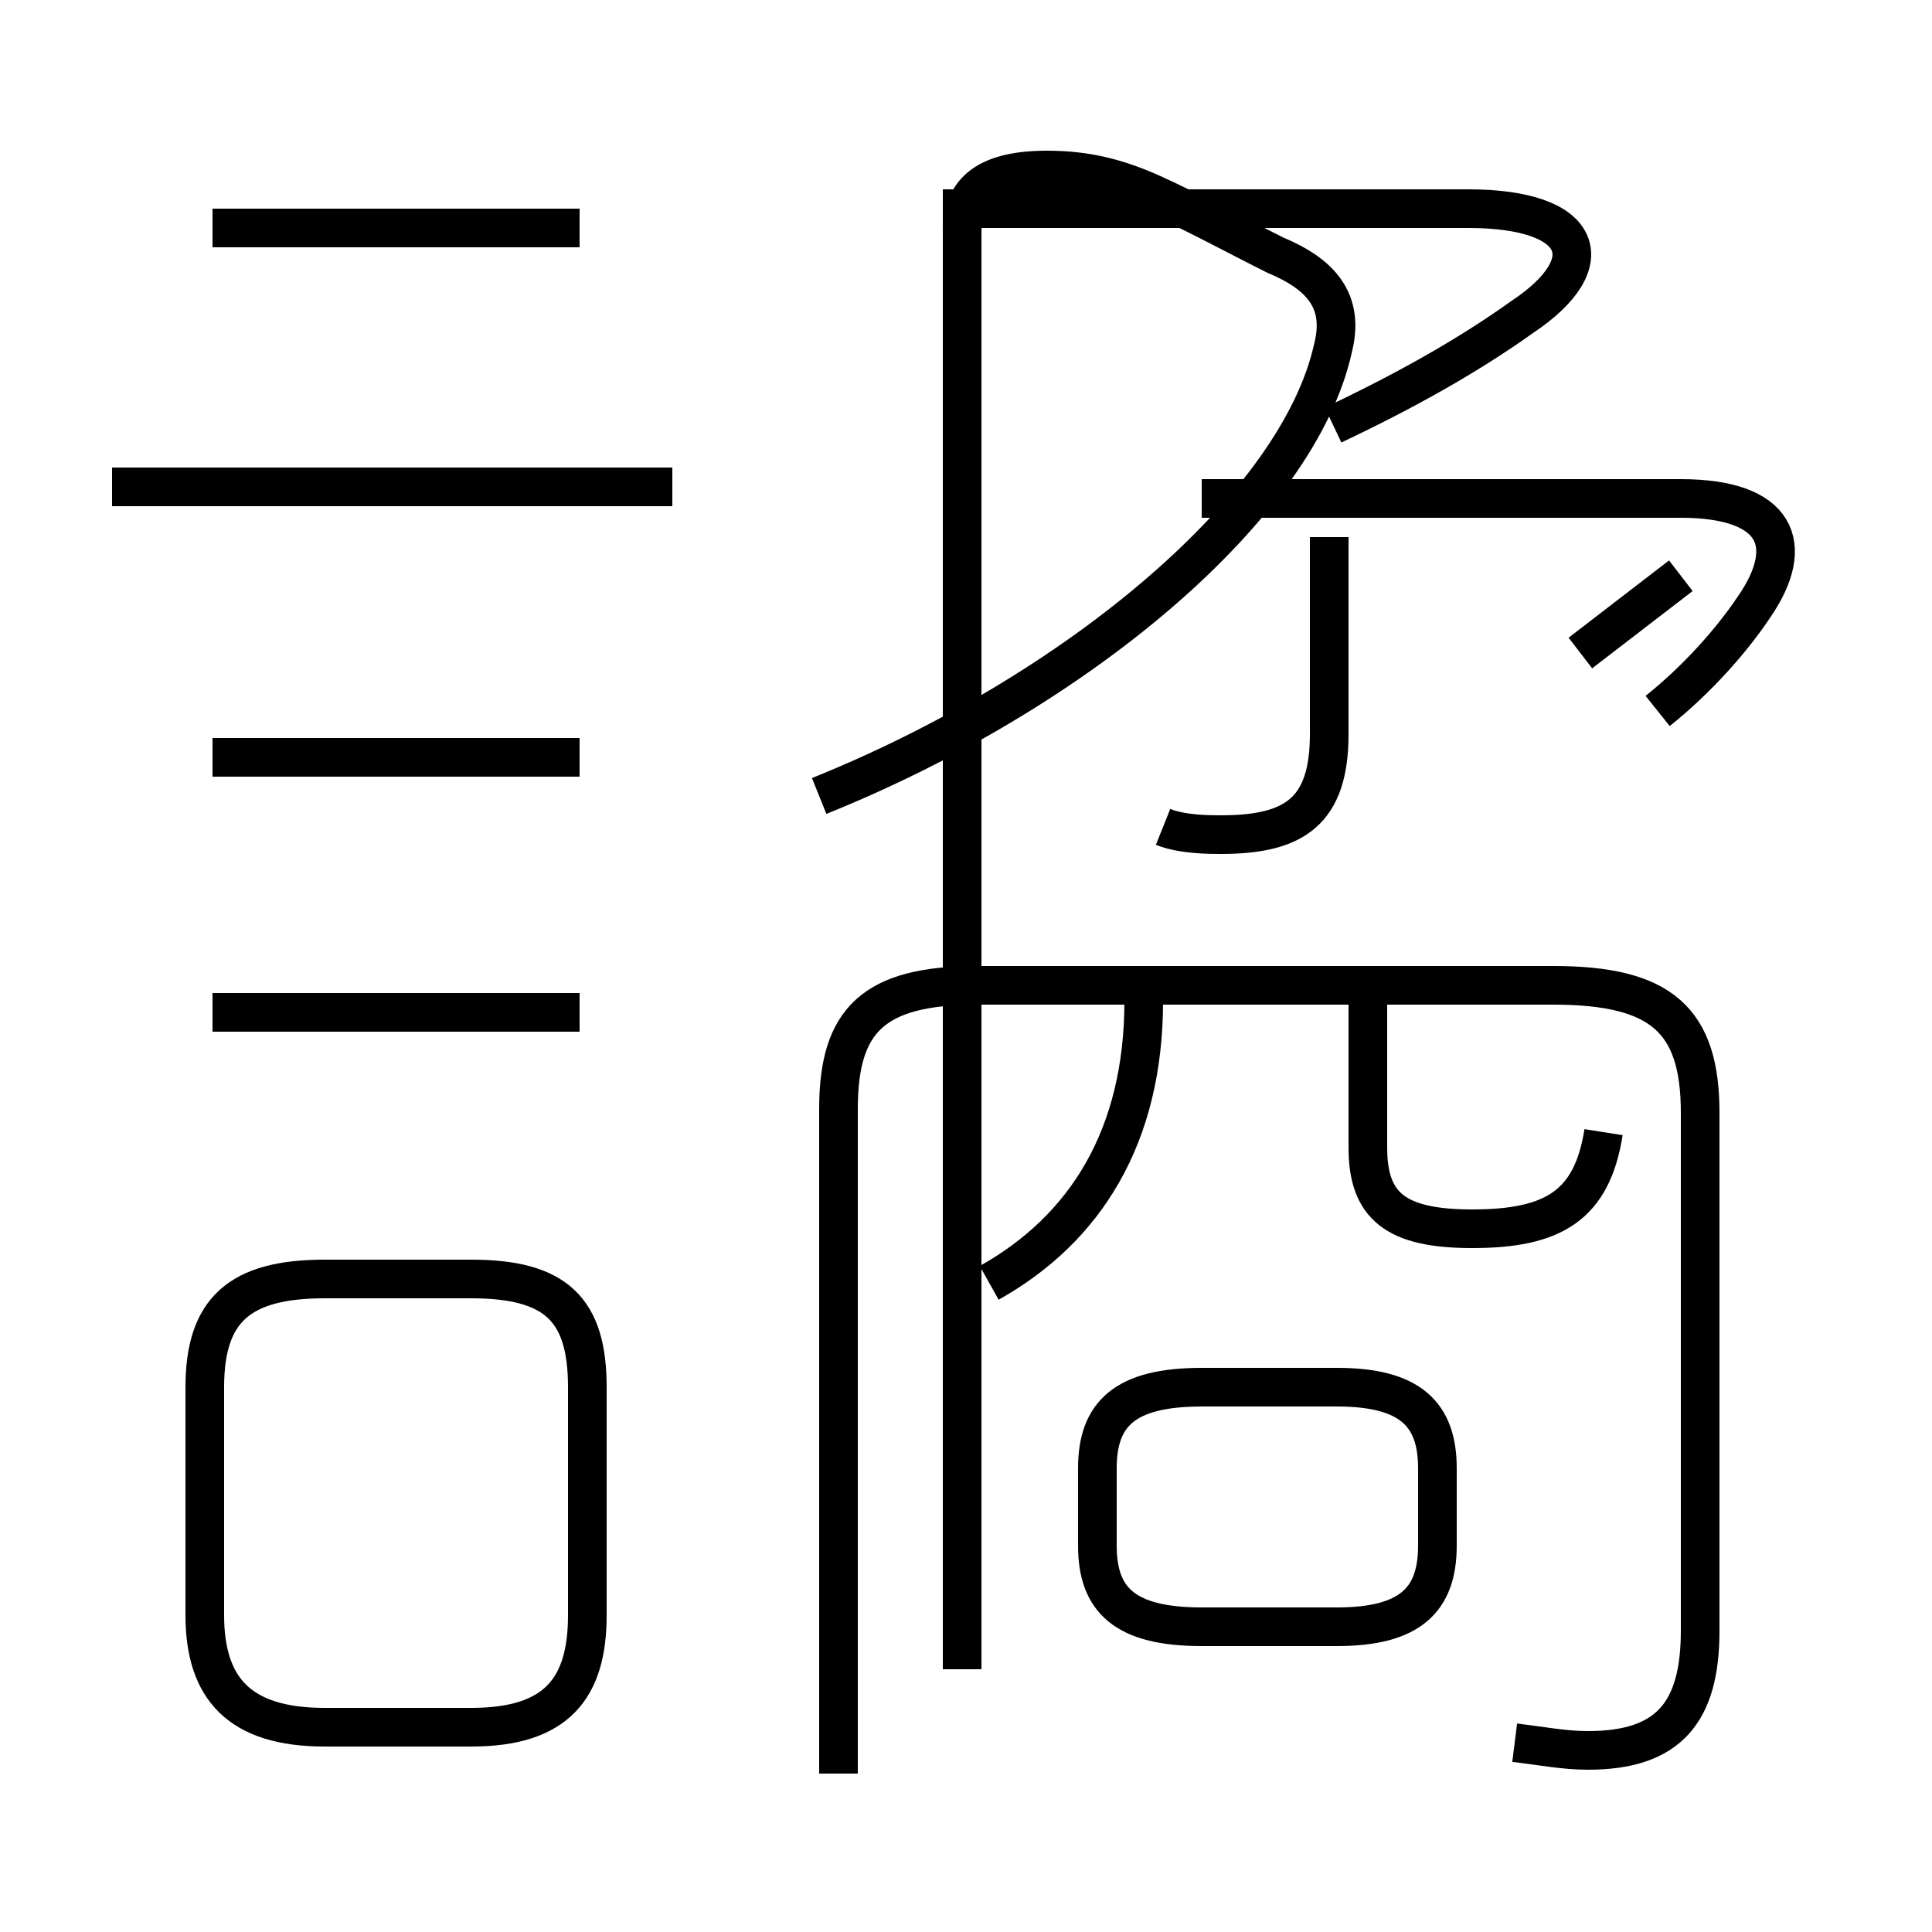 <?xml version='1.0' encoding='utf8'?>
<svg viewBox="0.0 -6.0 50.0 50.0" version="1.1" xmlns="http://www.w3.org/2000/svg">
<rect x="0.0" y="-6.0" width="50.0" height="50.0" fill="#808080" stroke="none"/>
<rect x="-1000" y="-1000" width="2000" height="2000" stroke="white" fill="white"/>
<g style="fill:white;stroke:#000000;  stroke-width:1">
<path d="M 39.2 1.1 C 40.0 1.2 40.5 1.3 41.1 1.3 C 43.2 1.3 44.0 0.3 44.0 -1.8 L 44.0 -15.2 C 44.0 -17.6 43.0 -18.5 40.2 -18.5 L 25.3 -18.5 C 22.6 -18.5 21.7 -17.6 21.7 -15.3 L 21.7 1.9 M 8.4 0.7 L 12.2 0.7 C 14.4 0.7 15.2 -0.3 15.2 -2.2 L 15.2 -8.1 C 15.2 -10.1 14.4 -10.9 12.2 -10.9 L 8.4 -10.9 C 6.2 -10.9 5.3 -10.1 5.3 -8.1 L 5.3 -2.2 C 5.3 -0.3 6.2 0.7 8.4 0.7 Z M 15.0 -17.8 L 5.5 -17.8 M 15.0 -24.4 L 5.5 -24.4 M 31.1 -1.9 L 34.6 -1.9 C 36.5 -1.9 37.2 -2.6 37.2 -4.0 L 37.2 -6.0 C 37.2 -7.4 36.5 -8.1 34.6 -8.1 L 31.1 -8.1 C 29.1 -8.1 28.4 -7.4 28.4 -6.0 L 28.4 -4.0 C 28.4 -2.6 29.1 -1.9 31.1 -1.9 Z M 17.4 -31.4 L 2.9 -31.4 M 25.6 -10.8 C 28.1 -12.2 29.6 -14.6 29.6 -18.1 M 41.5 -14.7 C 41.2 -12.8 40.2 -12.2 38.1 -12.2 C 36.1 -12.2 35.4 -12.8 35.4 -14.3 L 35.4 -18.1 M 15.0 -38.1 L 5.5 -38.1 M 21.2 -23.4 C 27.9 -26.1 33.6 -30.9 34.5 -35.0 C 34.8 -36.2 34.2 -36.9 33.0 -37.4 C 32.0 -37.9 30.9 -38.5 29.8 -39.0 C 28.9 -39.4 28.1 -39.6 27.1 -39.6 C 25.6 -39.6 24.9 -39.1 24.9 -38.0 L 24.9 -0.8 M 30.1 -22.6 C 30.6 -22.4 31.3 -22.4 31.6 -22.4 C 33.5 -22.4 34.4 -23.0 34.4 -25.0 L 34.4 -30.1 M 42.9 -25.6 C 43.9 -26.4 44.8 -27.4 45.4 -28.3 C 46.5 -29.9 46.0 -31.1 43.5 -31.1 L 31.1 -31.1 M 34.5 -33.0 C 36.4 -33.9 38.0 -34.8 39.4 -35.8 C 41.5 -37.2 41.0 -38.6 38.0 -38.6 L 24.4 -38.6 M 40.9 -27.1 L 43.5 -29.1" transform="translate(0.0, 38.0)" />
</g>
</svg>